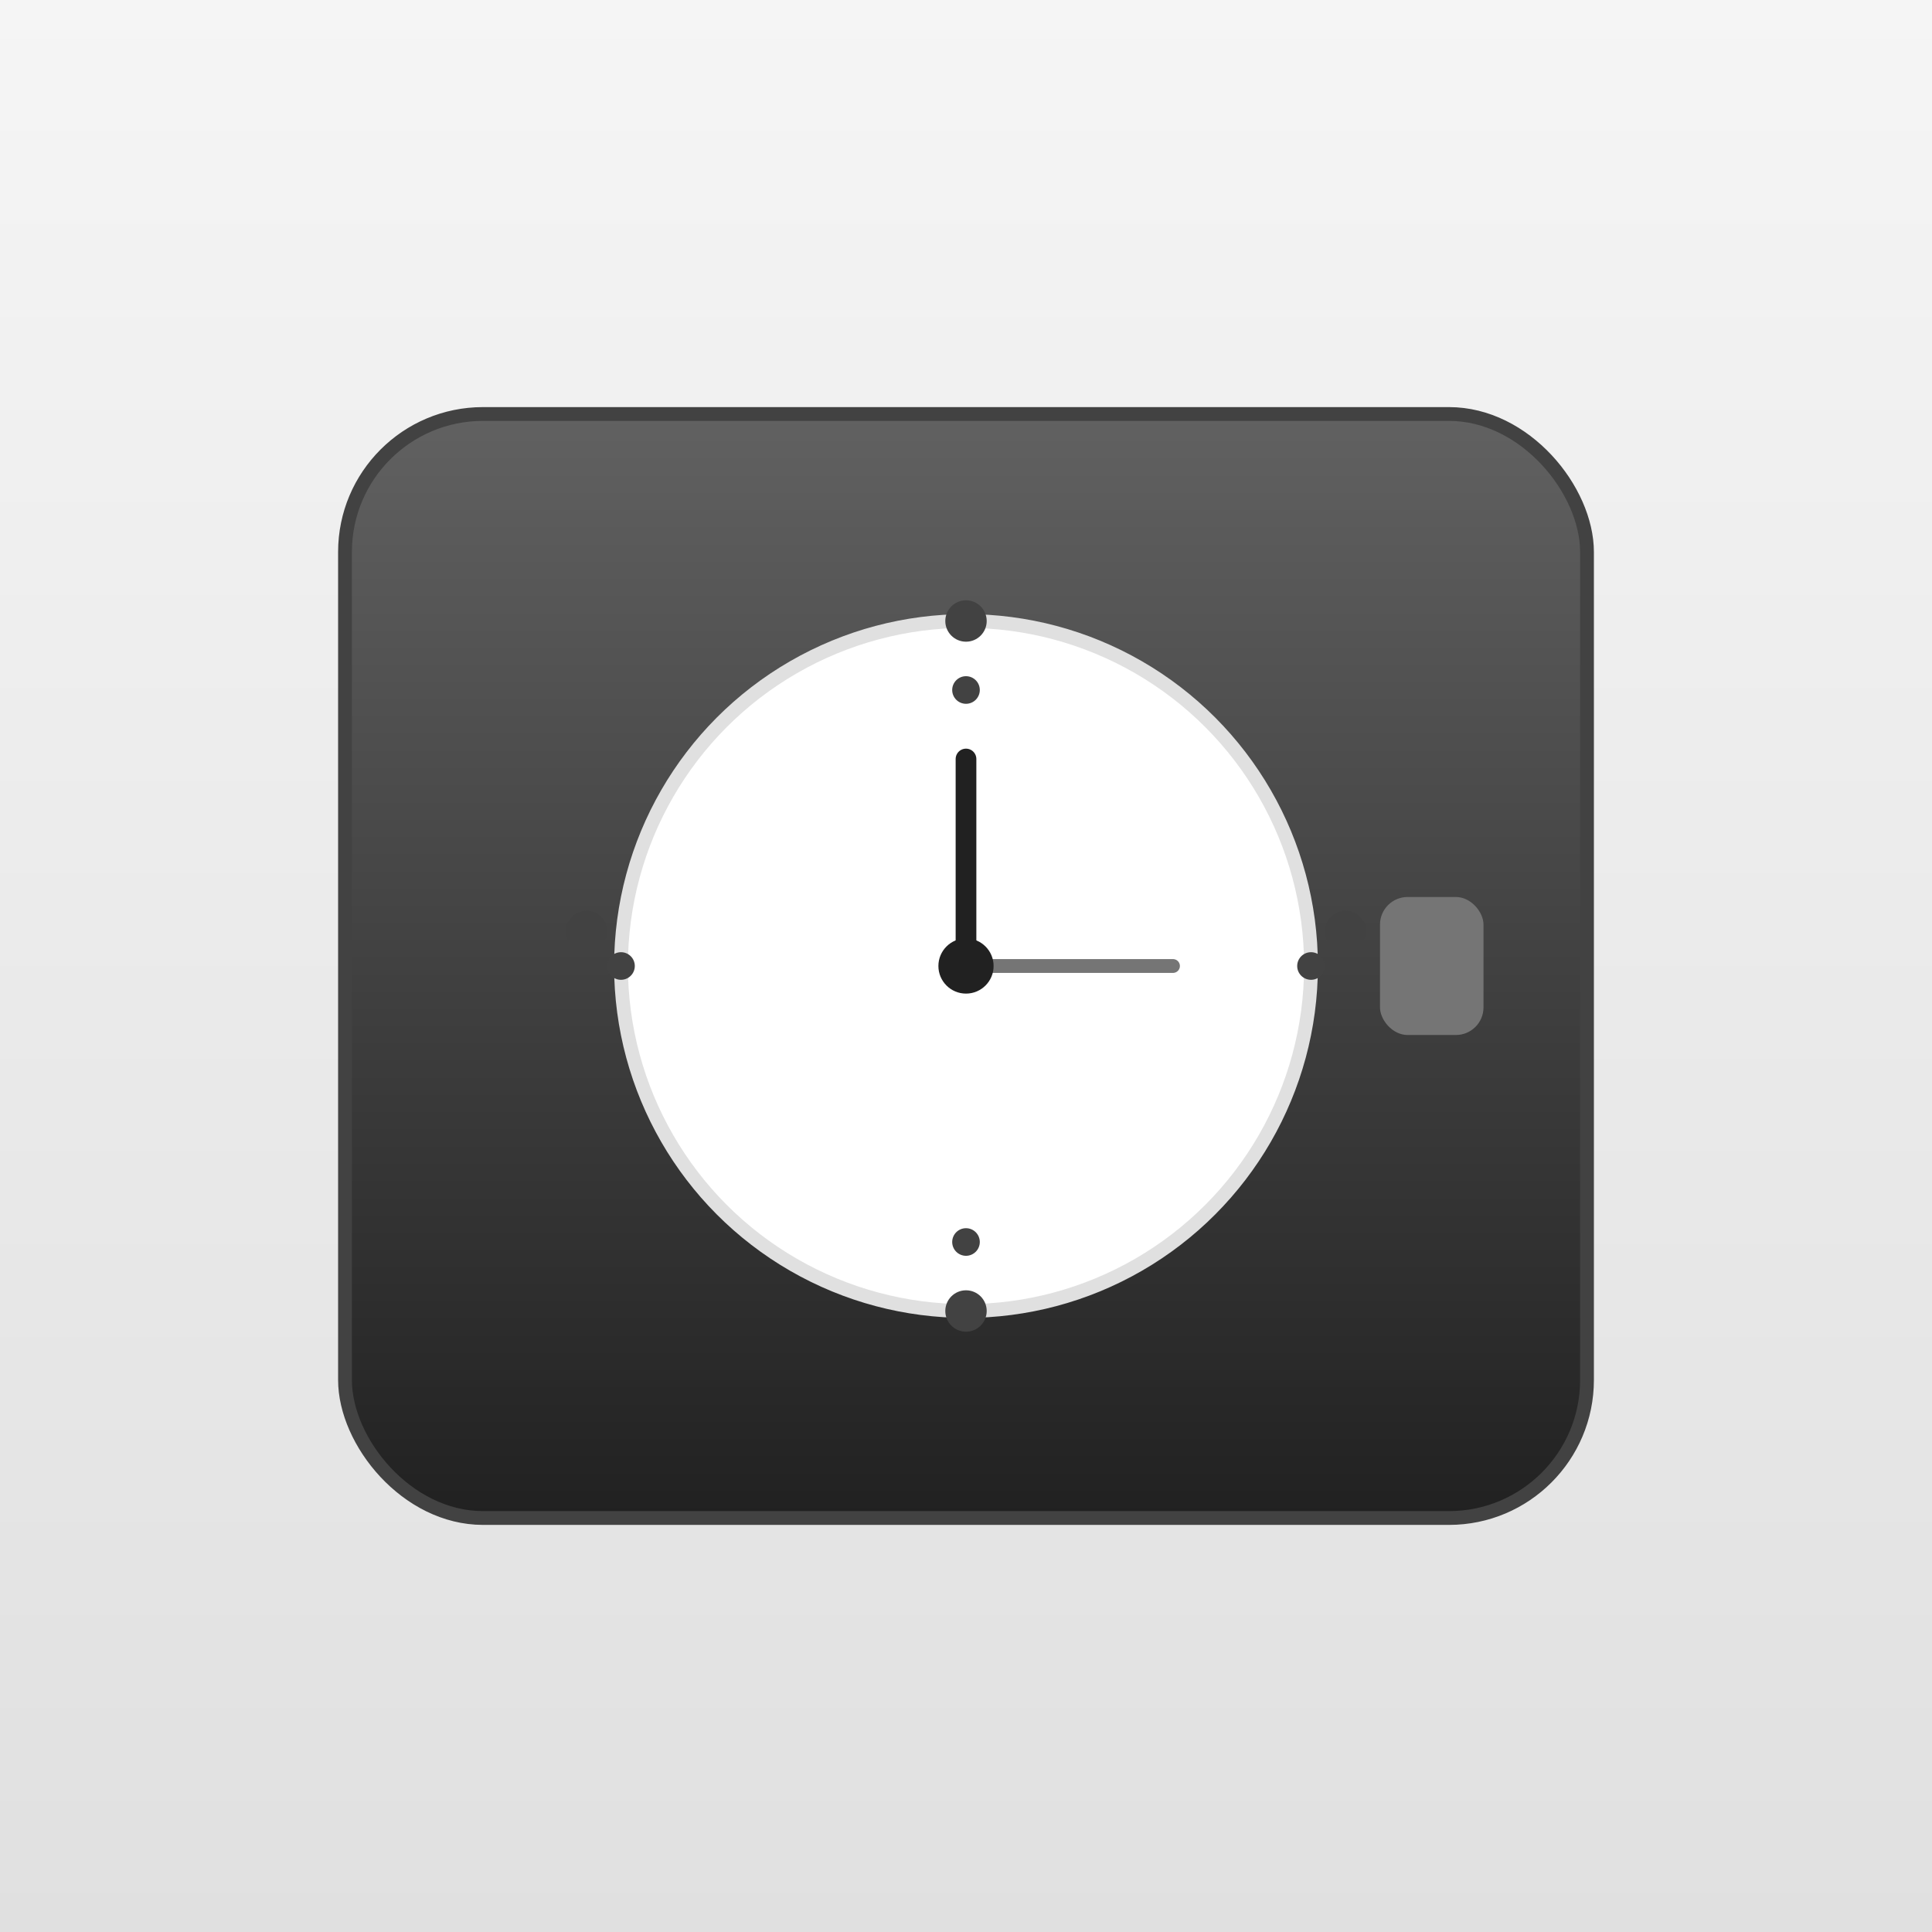 <svg width="280" height="280" xmlns="http://www.w3.org/2000/svg">
  <rect width="100%" height="100%" fill="#333333" stroke="none"/>
  <defs>
    <linearGradient id="bg2" x1="0%" y1="0%" x2="0%" y2="100%">
      <stop offset="0%" style="stop-color:#f5f5f5;stop-opacity:1" />
      <stop offset="100%" style="stop-color:#e0e0e0;stop-opacity:1" />
    </linearGradient>
    <linearGradient id="watch" x1="0%" y1="0%" x2="0%" y2="100%">
      <stop offset="0%" style="stop-color:#616161;stop-opacity:1" />
      <stop offset="100%" style="stop-color:#212121;stop-opacity:1" />
    </linearGradient>
  </defs>
  <rect width="280" height="280" fill="url(#bg2)"/>
  
  <!-- Watch Display -->
  <rect x="60" y="70" width="160" height="140" rx="15" fill="#ffffff" stroke="#e0e0e0" stroke-width="3"/>
  
  <!-- Watch Frame -->
  <rect x="50" y="60" width="180" height="160" rx="20" fill="url(#watch)" stroke="#424242" stroke-width="2"/>
  
  <!-- Watch Face -->
  <circle cx="140" cy="140" r="50" fill="#ffffff" stroke="#e0e0e0" stroke-width="2"/>
  
  <!-- Hour Markers -->
  <circle cx="140" cy="100" r="2" fill="#424242"/>
  <circle cx="140" cy="180" r="2" fill="#424242"/>
  <circle cx="190" cy="140" r="2" fill="#424242"/>
  <circle cx="90" cy="140" r="2" fill="#424242"/>
  
  <!-- Numbers -->
  <circle cx="140" cy="90" r="3" fill="#424242"/>
  <circle cx="195" cy="135" r="3" fill="#424242"/>
  <circle cx="140" cy="190" r="3" fill="#424242"/>
  <circle cx="85" cy="135" r="3" fill="#424242"/>
  
  <!-- Hands -->
  <line x1="140" y1="140" x2="140" y2="110" stroke="#212121" stroke-width="3" stroke-linecap="round"/>
  <line x1="140" y1="140" x2="170" y2="140" stroke="#757575" stroke-width="2" stroke-linecap="round"/>
  
  <!-- Center -->
  <circle cx="140" cy="140" r="4" fill="#212121"/>
  
  <!-- Side Crown -->
  <rect x="200" y="130" width="15" height="20" rx="4" fill="#757575"/>
</svg>